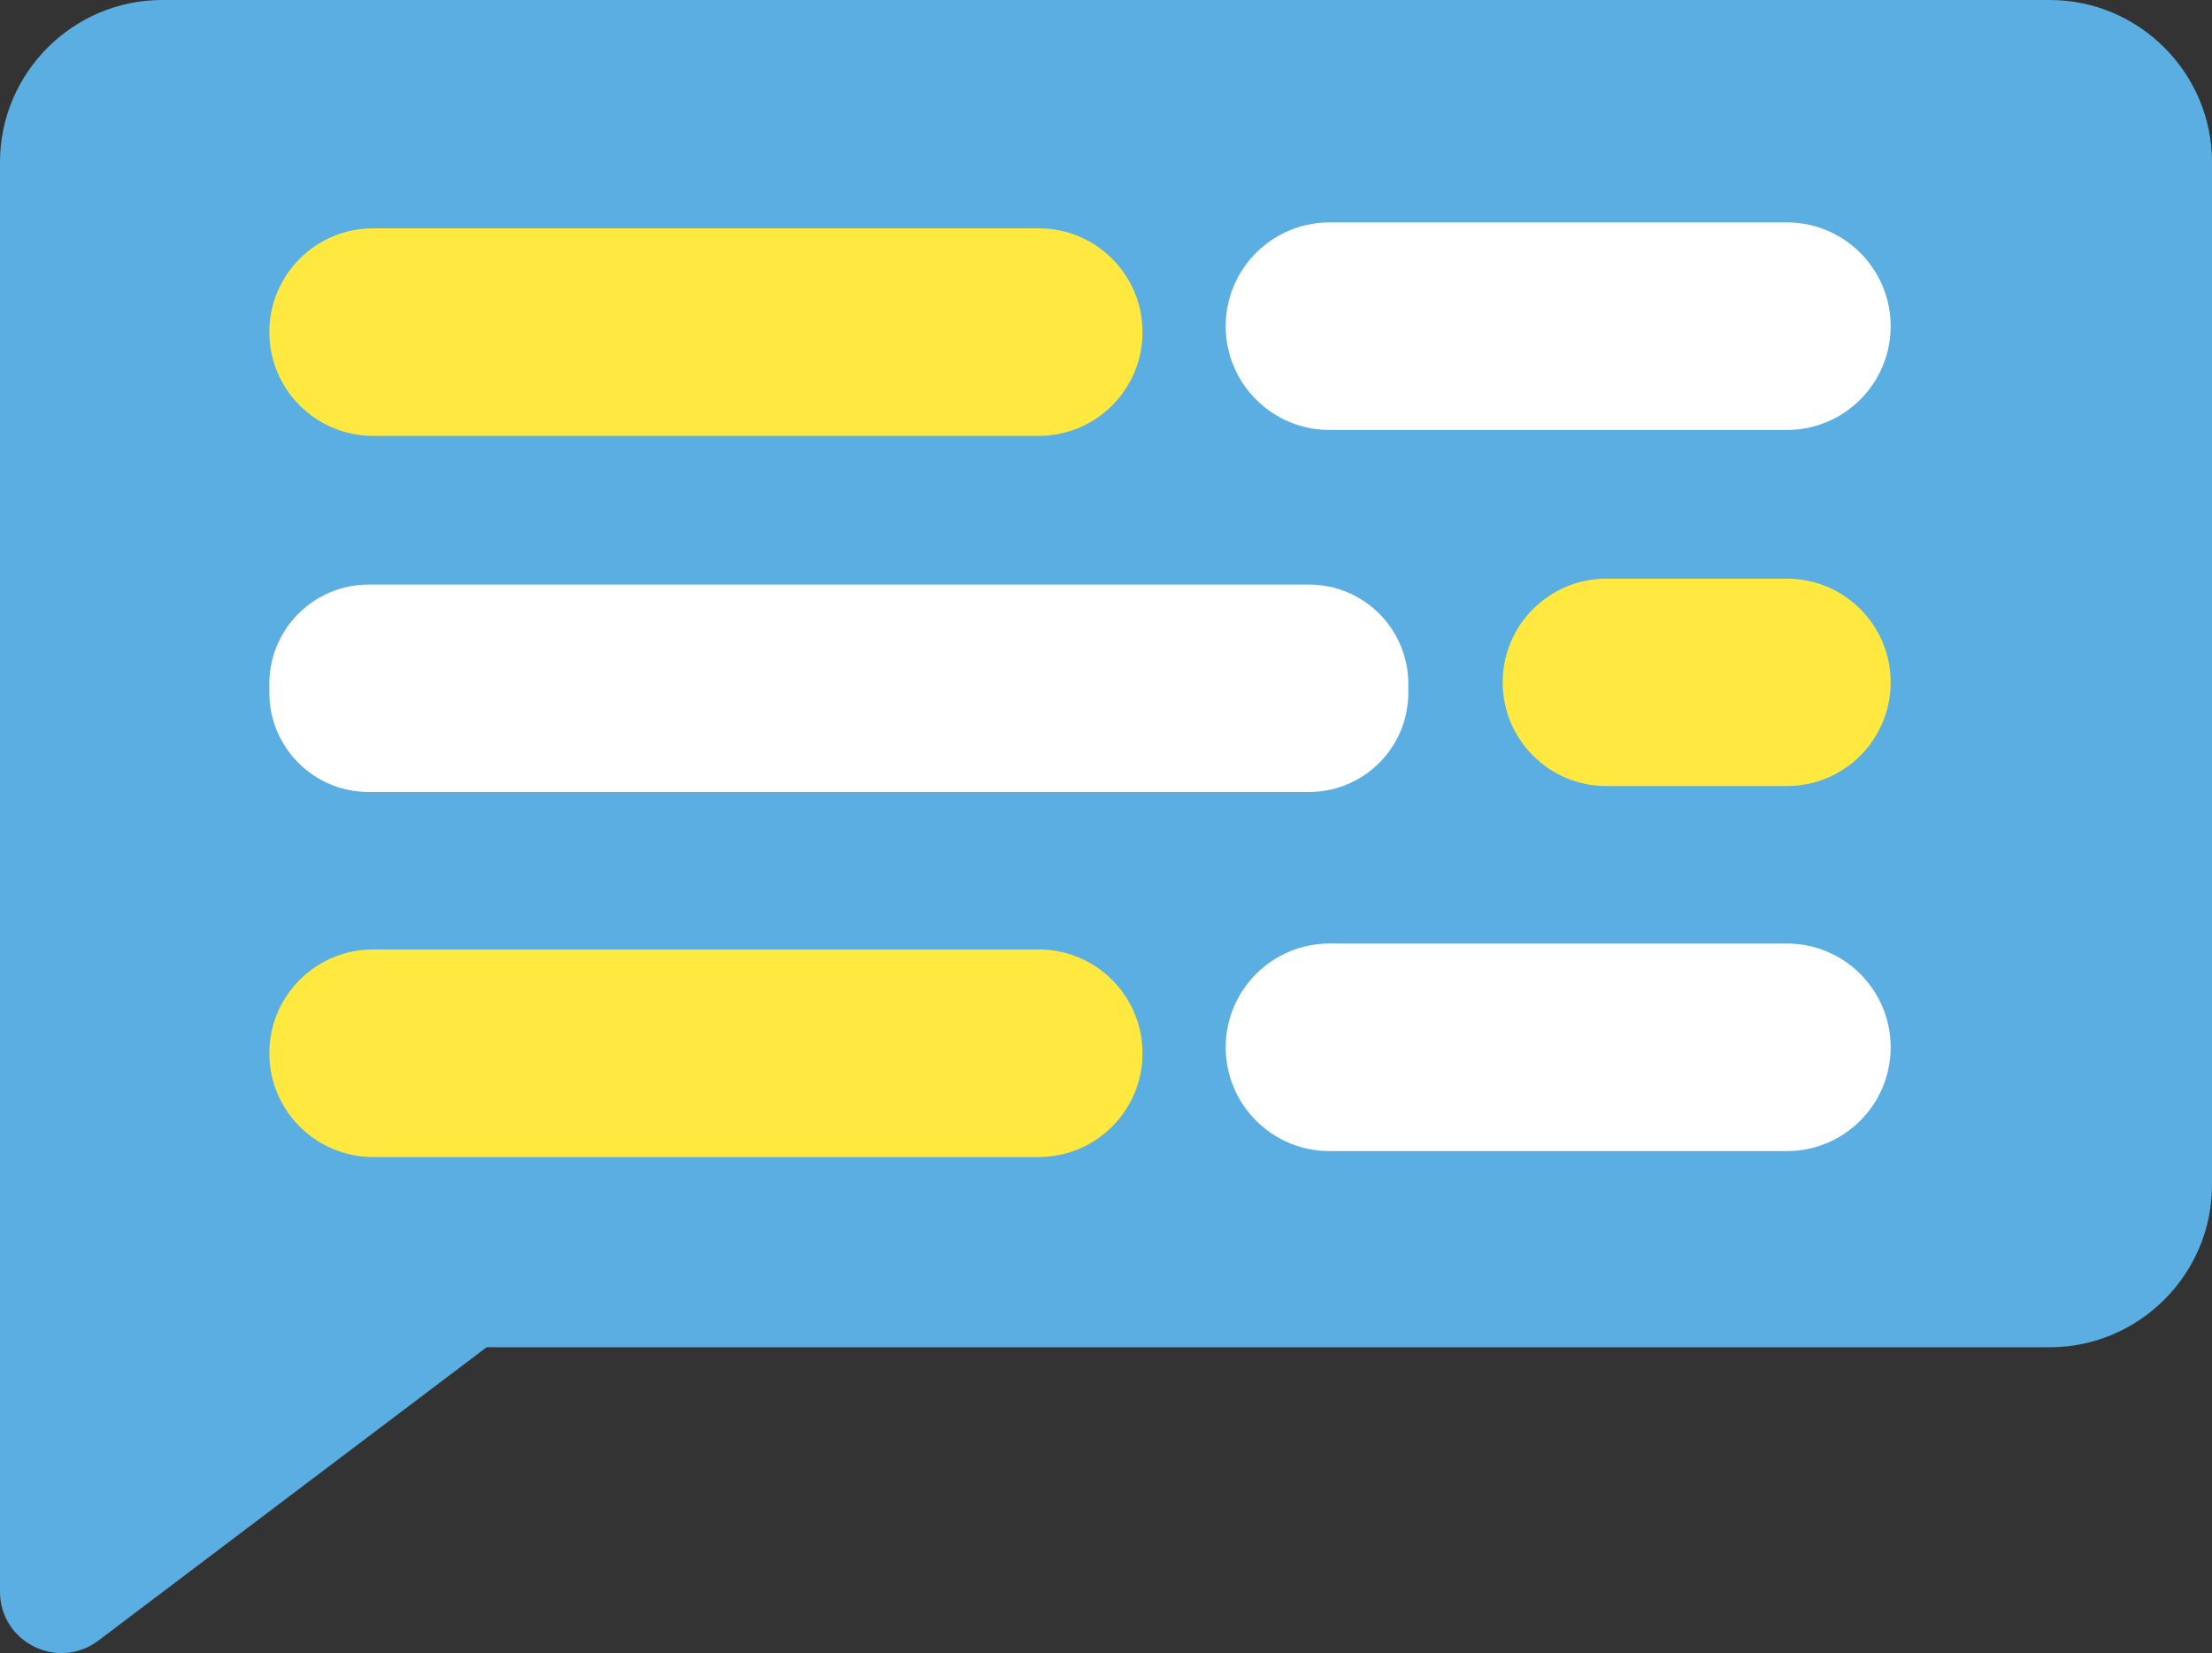<?xml version="1.0" encoding="iso-8859-1"?>
<!-- Generator: Adobe Illustrator 21.1.0, SVG Export Plug-In . SVG Version: 6.00 Build 0)  -->
<svg version="1.0" xmlns="http://www.w3.org/2000/svg" xmlns:xlink="http://www.w3.org/1999/xlink" x="0px" y="0px"
	 viewBox="0 0 257.178 192.176" style="enable-background:new 0 0 257.178 192.176;" xml:space="preserve">
<rect x="0" y="0" width="257.178" height="192.176" fill="#333333" stroke="none"/>
<g id="Layer_97">
</g>
<g id="Layer_96">
</g>
<g id="Layer_95">
</g>
<g id="Layer_94">
</g>
<g id="Layer_93">
</g>
<g id="Layer_92">
</g>
<g id="Layer_91">
</g>
<g id="Layer_90">
</g>
<g id="Layer_89">
</g>
<g id="Layer_88">
</g>
<g id="Layer_87">
</g>
<g id="Layer_86">
</g>
<g id="Layer_85">
	<g>
		<path style="fill:#5AAEE1;" d="M0,123.092v61.934c0,5.893,6.737,9.247,11.439,5.695l58.275-44.025L0,123.092z"/>
		<path style="fill:#5AAEE1;" d="M238.331,156.616H18.847C8.481,156.616,0,148.135,0,137.77V18.847C0,8.481,8.481,0,18.847,0
			h219.484c10.366,0,18.847,8.481,18.847,18.847V137.77C257.178,148.135,248.697,156.616,238.331,156.616z"/>
		<path style="fill:#FFFFFF;" d="M152.194,92.069H42.856c-6.374,0-11.542-5.168-11.542-11.542V79.5
			c0-6.374,5.168-11.542,11.542-11.542h109.338c6.374,0,11.542,5.168,11.542,11.542v1.027
			C163.736,86.902,158.569,92.069,152.194,92.069z"/>
		<path style="fill:#FFE83F;" d="M207.762,91.381h-20.996c-6.658,0-12.056-5.397-12.056-12.056v0
			c0-6.658,5.397-12.056,12.056-12.056h20.996c6.658,0,12.056,5.397,12.056,12.056v0C219.818,85.983,214.421,91.381,207.762,91.381z
			"/>
		<path style="fill:#FFE83F;" d="M120.77,50.673H43.379c-6.663,0-12.065-5.402-12.065-12.065v0c0-6.663,5.402-12.065,12.065-12.065
			h77.391c6.663,0,12.065,5.402,12.065,12.065v0C132.835,45.272,127.433,50.673,120.77,50.673z"/>
		<path style="fill:#FFFFFF;" d="M207.753,49.984h-53.182c-6.663,0-12.065-5.402-12.065-12.065v0
			c0-6.663,5.402-12.065,12.065-12.065h53.182c6.663,0,12.065,5.402,12.065,12.065v0C219.818,44.582,214.416,49.984,207.753,49.984z
			"/>
		<path style="fill:#FFE83F;" d="M120.77,134.505H43.379c-6.663,0-12.065-5.402-12.065-12.065v0c0-6.663,5.402-12.065,12.065-12.065
			h77.391c6.663,0,12.065,5.402,12.065,12.065v0C132.835,129.104,127.433,134.505,120.77,134.505z"/>
		<path style="fill:#FFFFFF;" d="M207.753,133.816h-53.182c-6.663,0-12.065-5.402-12.065-12.065v0
			c0-6.663,5.402-12.065,12.065-12.065h53.182c6.663,0,12.065,5.402,12.065,12.065v0
			C219.818,128.414,214.416,133.816,207.753,133.816z"/>
	</g>
</g>
<g id="Layer_84">
</g>
<g id="Layer_83">
</g>
<g id="Layer_82">
</g>
<g id="Layer_81">
</g>
<g id="Layer_80">
</g>
<g id="Layer_79">
</g>
<g id="Layer_78">
</g>
<g id="Layer_77">
</g>
<g id="Layer_76">
</g>
<g id="Layer_75">
</g>
<g id="Layer_74">
</g>
<g id="Layer_73">
</g>
<g id="Layer_72">
</g>
<g id="Layer_71">
</g>
<g id="Layer_69">
</g>
<g id="Layer_68">
</g>
<g id="Layer_67">
</g>
<g id="Layer_66">
</g>
<g id="Layer_65">
</g>
<g id="Layer_64">
</g>
<g id="Layer_63">
</g>
<g id="Layer_62">
</g>
<g id="Layer_61">
</g>
<g id="Layer_60">
</g>
<g id="Layer_59">
</g>
<g id="Layer_58">
</g>
<g id="Layer_57">
</g>
<g id="Layer_56">
</g>
<g id="Layer_55">
</g>
<g id="Layer_54">
</g>
<g id="Layer_53">
</g>
<g id="Layer_52">
</g>
<g id="Layer_51">
</g>
<g id="Layer_50">
</g>
<g id="Layer_49">
</g>
<g id="Layer_48">
</g>
<g id="Layer_98">
</g>
<g id="Layer_47">
</g>
<g id="Layer_46">
</g>
<g id="Layer_45">
</g>
<g id="Layer_44">
</g>
<g id="Layer_43">
</g>
<g id="Layer_42">
</g>
<g id="Layer_41">
</g>
<g id="Layer_40">
</g>
<g id="Layer_39">
</g>
<g id="Layer_38">
</g>
<g id="Layer_37">
</g>
<g id="Layer_36">
</g>
<g id="Layer_35">
</g>
<g id="Layer_34">
</g>
<g id="Layer_33">
</g>
<g id="Layer_32">
</g>
<g id="Layer_31">
</g>
<g id="Layer_29">
</g>
<g id="Layer_28">
</g>
<g id="Layer_27">
</g>
<g id="Layer_99">
</g>
<g id="Layer_26">
</g>
<g id="Layer_25">
</g>
<g id="Layer_24">
</g>
<g id="Layer_23">
</g>
<g id="Layer_22">
</g>
<g id="Layer_21">
</g>
<g id="Layer_20">
</g>
<g id="Layer_19">
</g>
<g id="Layer_18">
</g>
<g id="Layer_17">
</g>
<g id="Layer_16">
</g>
<g id="Layer_15">
</g>
<g id="Layer_14">
</g>
<g id="Layer_13">
</g>
<g id="Layer_12">
</g>
<g id="Layer_11">
</g>
<g id="Layer_10">
</g>
<g id="Layer_9">
</g>
<g id="Layer_8">
</g>
<g id="Layer_7">
</g>
<g id="Layer_6">
</g>
<g id="Layer_5">
</g>
<g id="Layer_4">
</g>
<g id="Layer_3">
</g>
<g id="Layer_2">
</g>
</svg>
